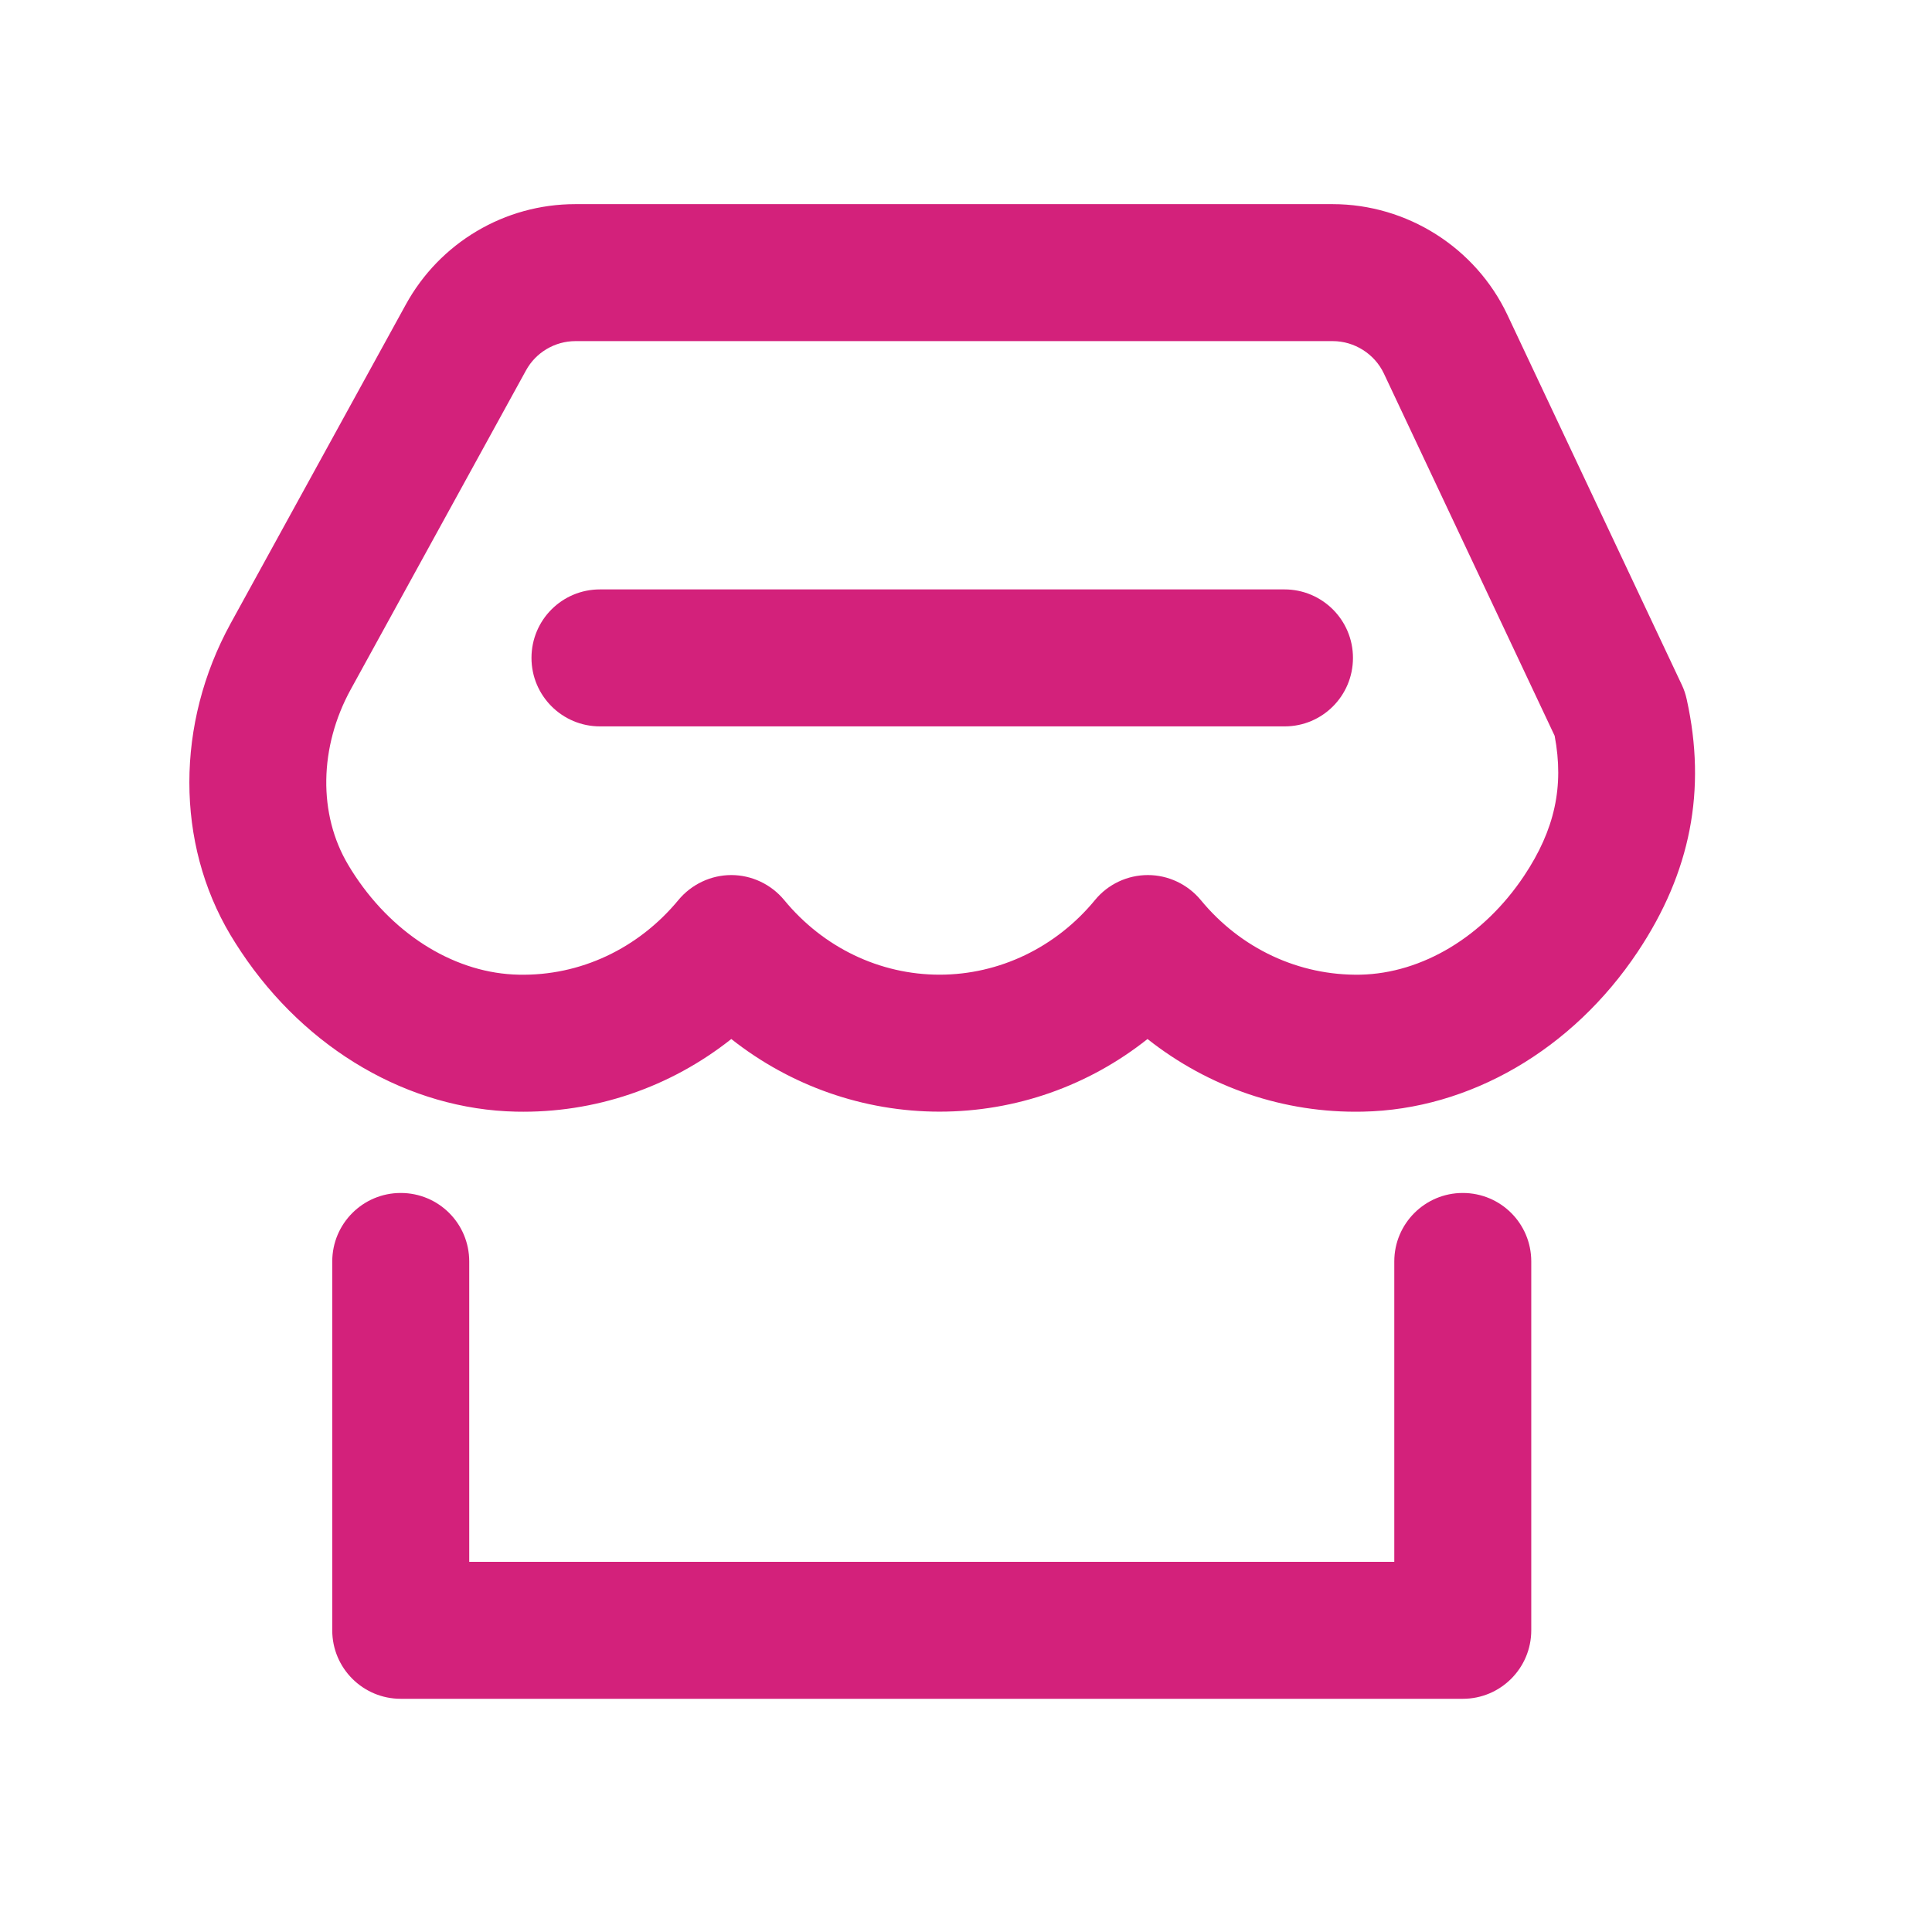 <?xml version="1.0" standalone="no"?><!DOCTYPE svg PUBLIC "-//W3C//DTD SVG 1.1//EN" "http://www.w3.org/Graphics/SVG/1.1/DTD/svg11.dtd"><svg t="1547028251128" class="icon" style="" viewBox="0 0 1024 1024" version="1.1" xmlns="http://www.w3.org/2000/svg" p-id="61935" xmlns:xlink="http://www.w3.org/1999/xlink" width="16" height="16"><defs><style type="text/css"></style></defs><path d="M775.3 900.4H212.4c-20 0-36.3-16.2-36.3-36.3V668.6c0-20 16.2-36.3 36.3-36.3s36.3 16.2 36.3 36.3v159.2H739V668.6c0-20 16.2-36.3 36.3-36.3s36.3 16.2 36.3 36.3v195.5c0 20-16.2 36.3-36.3 36.3zM498 589.2c-40.3 0-79-13.7-110.4-38.5-32.3 25.6-72.3 39.4-114.1 38.5-56.7-1.2-111.1-32.8-145.7-84.7-2-3-3.9-6-5.7-9-29-48.7-29-111.9 0.1-165l92.9-169.1c18-32.8 52.4-53.2 89.8-53.2h401.4c39.5 0 75.9 23.1 92.7 58.8l92.4 196c1.2 2.5 2 5 2.6 7.7 10.6 48 2.1 91.7-26 133.8-34.6 51.9-89.1 83.6-145.7 84.7-41.8 0.9-81.7-12.9-114.1-38.5-31.2 24.8-69.8 38.5-110.2 38.5zM387.6 463.8c10.8 0 21.1 4.9 28 13.2 20.7 25.2 50.7 39.6 82.4 39.6 31.6 0 61.7-14.4 82.4-39.6 6.9-8.4 17.2-13.2 28-13.2s21.1 4.9 28 13.2c21.2 25.8 52.1 40.2 84.6 39.6 32.9-0.7 65.4-20.3 86.8-52.4 16.2-24.3 21.3-47.3 16.2-74.2l-90.5-192c-4.9-10.4-15.6-17.2-27.1-17.2H305c-10.9 0-21 6-26.2 15.5l-92.9 169.1c-16.8 30.6-17.3 66.2-1.4 92.9 1.2 2 2.4 4 3.7 5.9 21.4 32.2 53.9 51.8 86.8 52.4 32.5 0.7 63.3-13.8 84.6-39.6 6.9-8.3 17.2-13.2 28-13.2z" fill="#d3217b" p-id="61936"></path><path d="M680.9 385H318c-20 0-36.3-16.2-36.3-36.3s16.2-36.3 36.3-36.3h362.8c20 0 36.3 16.2 36.3 36.3S700.9 385 680.9 385z" fill="#d3217b" p-id="61937"></path></svg>